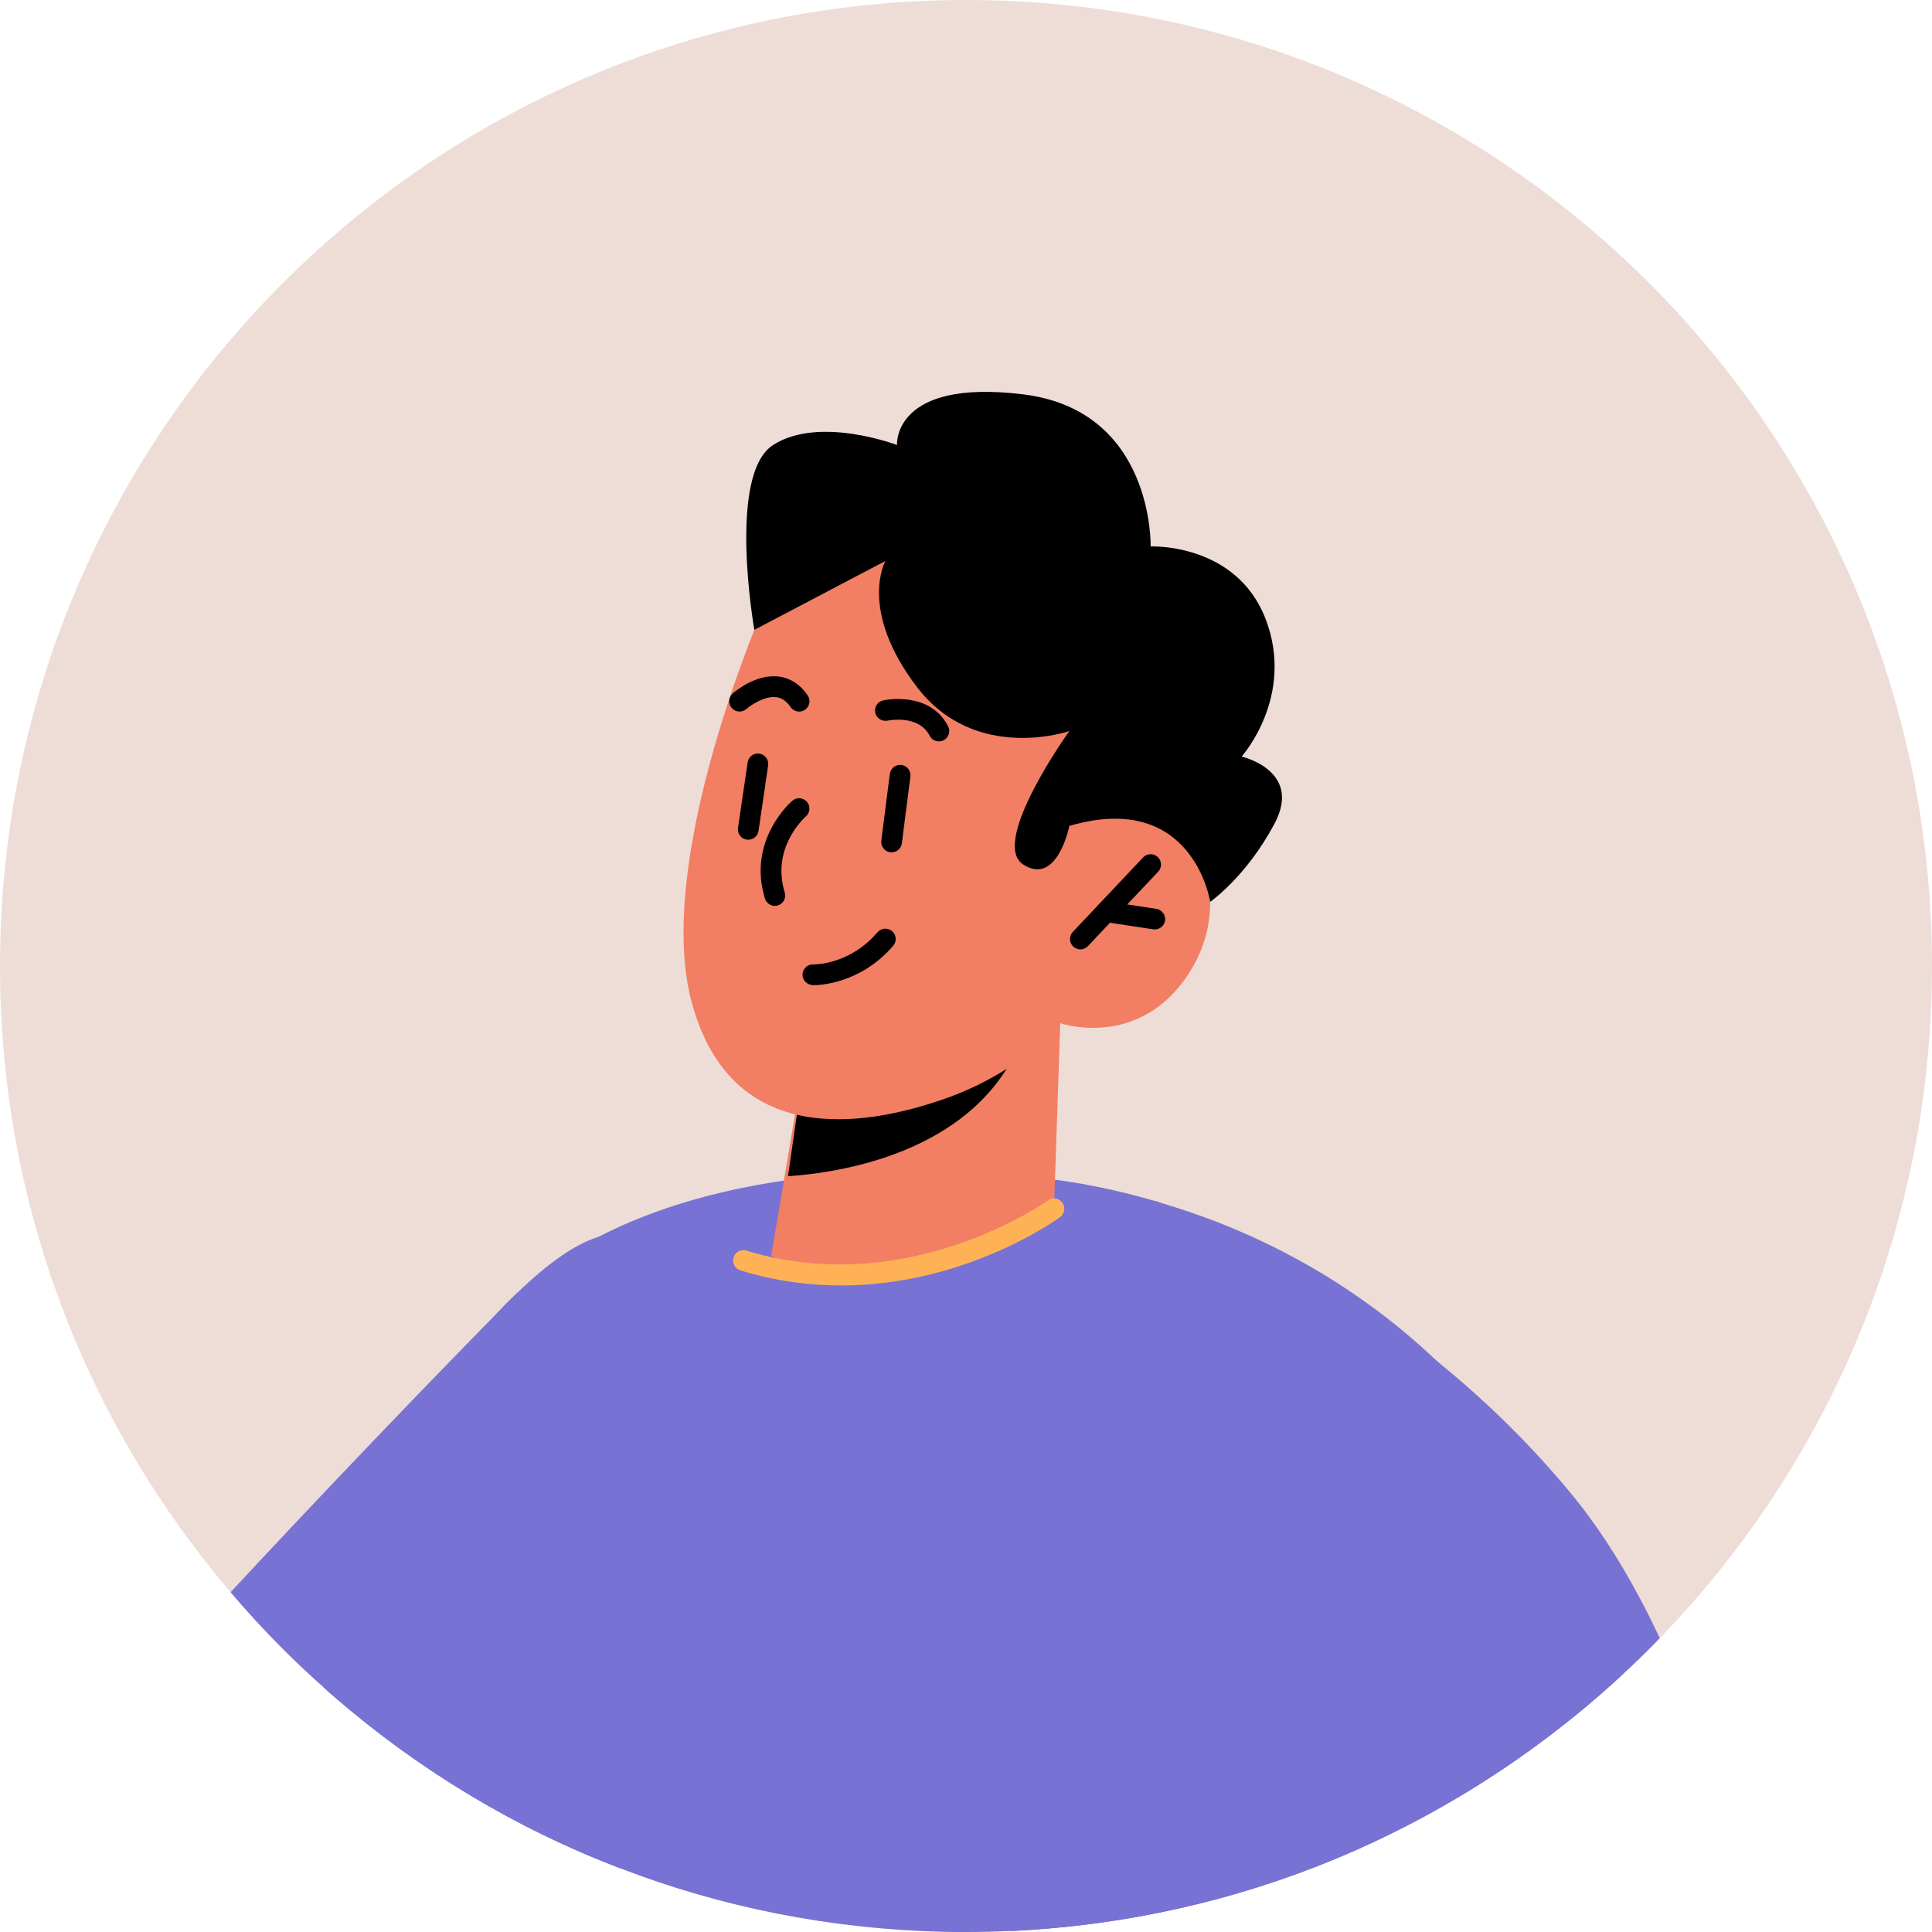 <svg width="56" height="56" viewBox="0 0 56 56" fill="none" xmlns="http://www.w3.org/2000/svg">
<g id="Group">
<path id="Vector" d="M56 28C56 33.532 54.397 38.691 51.622 43.039C50.601 44.643 49.424 46.127 48.109 47.484C47.767 47.838 47.418 48.181 47.058 48.511C46.091 49.412 45.058 50.241 43.965 51.004C42.332 52.139 40.572 53.106 38.711 53.88C35.798 55.088 32.633 55.814 29.312 55.971C28.88 55.989 28.441 56.001 28.003 56.001C27.787 56.001 27.565 56.001 27.342 55.995C24.058 55.916 20.911 55.28 18.004 54.163C14.941 52.998 12.143 51.304 9.705 49.196C9.591 49.1 9.476 48.998 9.368 48.895C8.66 48.271 7.993 47.61 7.357 46.913C7.128 46.661 6.9 46.409 6.684 46.151C2.51 41.262 0 34.925 0 28C0 12.535 12.539 0 28.003 0C43.461 0 56 12.535 56 28Z" fill="#EDDDD6"/>
<path id="Vector_2" d="M18.004 54.163C14.941 52.998 12.143 51.304 9.705 49.196C9.59 49.1 9.476 48.998 9.368 48.896C8.66 48.271 7.993 47.611 7.356 46.914C7.128 46.662 6.9 46.409 6.684 46.151C8.894 43.773 11.542 40.98 14.659 37.803C14.755 37.701 14.857 37.605 14.959 37.508C15.926 36.566 16.713 36.043 17.349 35.851C21.883 34.493 18.923 49.833 18.004 54.163Z" fill="#7772D3"/>
<path id="Vector_3" d="M47.058 48.511C46.091 49.412 45.058 50.241 43.965 51.003C42.332 52.139 40.572 53.105 38.711 53.88C35.798 55.087 32.633 55.814 29.312 55.97C28.88 55.988 28.441 56 28.003 56C27.787 56 27.565 56 27.343 55.994C24.058 55.916 20.911 55.28 18.004 54.163C14.941 52.997 12.143 51.304 9.705 49.196C9.591 49.099 9.476 48.997 9.368 48.895C10.275 45.298 11.903 40.595 14.659 37.802C14.755 37.7 14.857 37.604 14.959 37.508C15.68 36.847 16.491 36.295 17.349 35.85C22.49 33.196 29.396 34.09 29.396 34.09C29.396 34.09 31.09 34.114 33.474 34.811C33.474 34.811 33.492 34.817 33.522 34.823C33.552 34.835 33.594 34.847 33.642 34.865C35.99 35.55 38.969 36.895 41.665 39.466C42.02 39.802 42.368 40.163 42.71 40.541C44.596 42.637 46.013 45.55 47.058 48.511Z" fill="#7772D3"/>
<path id="Vector_4" d="M30.732 29.656L30.55 35.036C30.55 35.036 29.413 36.57 25.884 36.784C23.256 36.944 22.353 36.403 22.353 36.403L22.811 33.682L23.261 31.029L29.659 29.854L30.732 29.656Z" fill="#F27E64"/>
<path id="Vector_5" d="M24.38 37.26C23.461 37.26 22.479 37.135 21.461 36.824C21.303 36.776 21.214 36.608 21.262 36.449C21.311 36.291 21.475 36.2 21.637 36.25C26.328 37.682 30.333 34.823 30.373 34.794C30.507 34.697 30.695 34.725 30.793 34.86C30.89 34.994 30.86 35.182 30.727 35.279C30.589 35.38 27.956 37.26 24.38 37.26Z" fill="#FFB255"/>
<path id="Vector_6" d="M48.109 47.484C47.767 47.839 47.418 48.181 47.058 48.511C46.091 49.412 45.058 50.241 43.965 51.004C42.332 52.139 40.572 53.106 38.711 53.881C35.798 55.088 32.633 55.815 29.312 55.971L33.474 34.812C33.474 34.812 33.492 34.818 33.522 34.824C33.972 34.974 37.708 36.247 41.665 39.466C42.986 40.535 44.332 41.821 45.587 43.352C46.5 44.463 47.364 45.887 48.109 47.484Z" fill="#7772D3"/>
<path id="Vector_7" d="M29.659 29.869C29.641 30.033 29.573 30.226 29.471 30.446C28.057 33.424 24.36 33.991 22.841 34.093L23.268 31.127L29.659 29.869Z" fill="black"/>
<path id="Vector_8" d="M22.23 17.371C22.23 17.371 18.903 24.851 20.055 29.073C21.208 33.296 25.052 32.658 27.354 31.859C29.657 31.059 30.732 29.658 30.732 29.658C30.732 29.658 32.873 30.399 34.322 28.414C35.77 26.428 34.902 24.13 33.68 23.597C32.459 23.064 30.996 23.939 30.996 23.939L32.153 21.766C32.153 21.766 27.423 10.655 22.23 17.371Z" fill="#F27E64"/>
<path id="Vector_9" d="M23.576 28.556C23.388 28.551 23.258 28.412 23.262 28.246C23.267 28.081 23.403 27.948 23.57 27.955C23.616 27.954 24.62 27.969 25.435 27.022C25.544 26.897 25.733 26.883 25.858 26.99C25.984 27.098 25.998 27.288 25.89 27.413C24.945 28.511 23.763 28.556 23.576 28.556Z" fill="black"/>
<path id="Vector_10" d="M31.315 27.519C31.241 27.519 31.167 27.492 31.109 27.437C30.988 27.324 30.983 27.133 31.096 27.012L33.134 24.853C33.247 24.733 33.437 24.727 33.558 24.841C33.679 24.954 33.684 25.145 33.571 25.265L31.534 27.424C31.474 27.487 31.395 27.519 31.315 27.519Z" fill="black"/>
<path id="Vector_11" d="M33.473 26.94C33.458 26.94 33.442 26.939 33.427 26.937L32.018 26.723C31.855 26.699 31.741 26.546 31.766 26.382C31.791 26.217 31.945 26.105 32.108 26.13L33.517 26.343C33.681 26.368 33.794 26.521 33.769 26.685C33.747 26.833 33.619 26.94 33.473 26.94Z" fill="black"/>
<path id="Vector_12" d="M22.46 26.257C22.332 26.257 22.213 26.174 22.173 26.045C21.654 24.366 22.912 23.256 22.966 23.21C23.091 23.102 23.28 23.115 23.389 23.241C23.497 23.366 23.483 23.555 23.359 23.664C23.318 23.701 22.345 24.571 22.746 25.868C22.795 26.026 22.707 26.195 22.548 26.243C22.519 26.252 22.489 26.257 22.46 26.257Z" fill="black"/>
<path id="Vector_13" d="M25.843 24.705C25.831 24.705 25.818 24.704 25.805 24.703C25.641 24.682 25.524 24.531 25.545 24.366L25.792 22.433C25.813 22.268 25.965 22.153 26.128 22.172C26.292 22.194 26.409 22.344 26.388 22.509L26.141 24.443C26.121 24.594 25.993 24.705 25.843 24.705Z" fill="black"/>
<path id="Vector_14" d="M21.689 24.34C21.675 24.34 21.66 24.339 21.645 24.337C21.481 24.313 21.367 24.16 21.391 23.997L21.671 22.098C21.696 21.934 21.846 21.82 22.012 21.845C22.175 21.869 22.29 22.022 22.265 22.185L21.986 24.084C21.963 24.233 21.835 24.34 21.689 24.34Z" fill="black"/>
<path id="Vector_15" d="M27.214 21.489C27.105 21.489 27.001 21.43 26.947 21.326C26.63 20.708 25.764 20.88 25.725 20.889C25.565 20.92 25.405 20.82 25.37 20.657C25.335 20.496 25.438 20.336 25.6 20.301C25.655 20.289 26.952 20.023 27.481 21.051C27.558 21.199 27.499 21.38 27.352 21.456C27.307 21.478 27.26 21.489 27.214 21.489Z" fill="black"/>
<path id="Vector_16" d="M23.163 20.625C23.067 20.625 22.974 20.58 22.915 20.494C22.797 20.322 22.66 20.227 22.499 20.207C22.163 20.166 21.761 20.44 21.635 20.55C21.51 20.66 21.321 20.647 21.212 20.523C21.102 20.398 21.114 20.21 21.238 20.1C21.305 20.041 21.91 19.529 22.572 19.61C22.906 19.652 23.196 19.84 23.411 20.155C23.505 20.292 23.47 20.479 23.333 20.573C23.28 20.609 23.221 20.625 23.163 20.625Z" fill="black"/>
<path id="Vector_17" d="M30.996 23.939C30.996 23.939 30.647 25.694 29.659 25.059C28.671 24.424 30.996 21.19 30.996 21.19C30.996 21.19 28.268 22.137 26.57 19.903C24.872 17.669 25.663 16.261 25.663 16.261L21.865 18.256C21.865 18.256 21.07 13.761 22.408 12.899C23.746 12.038 26 12.899 26 12.899C26 12.899 25.862 10.964 29.659 11.431C33.456 11.898 33.352 15.839 33.352 15.839C33.352 15.839 35.849 15.728 36.693 17.965C37.538 20.202 35.989 21.93 35.989 21.93C35.989 21.93 37.76 22.329 36.945 23.869C36.13 25.41 35.078 26.14 35.078 26.14C35.078 26.14 34.587 22.891 30.996 23.939Z" fill="black"/>
</g>
</svg>
